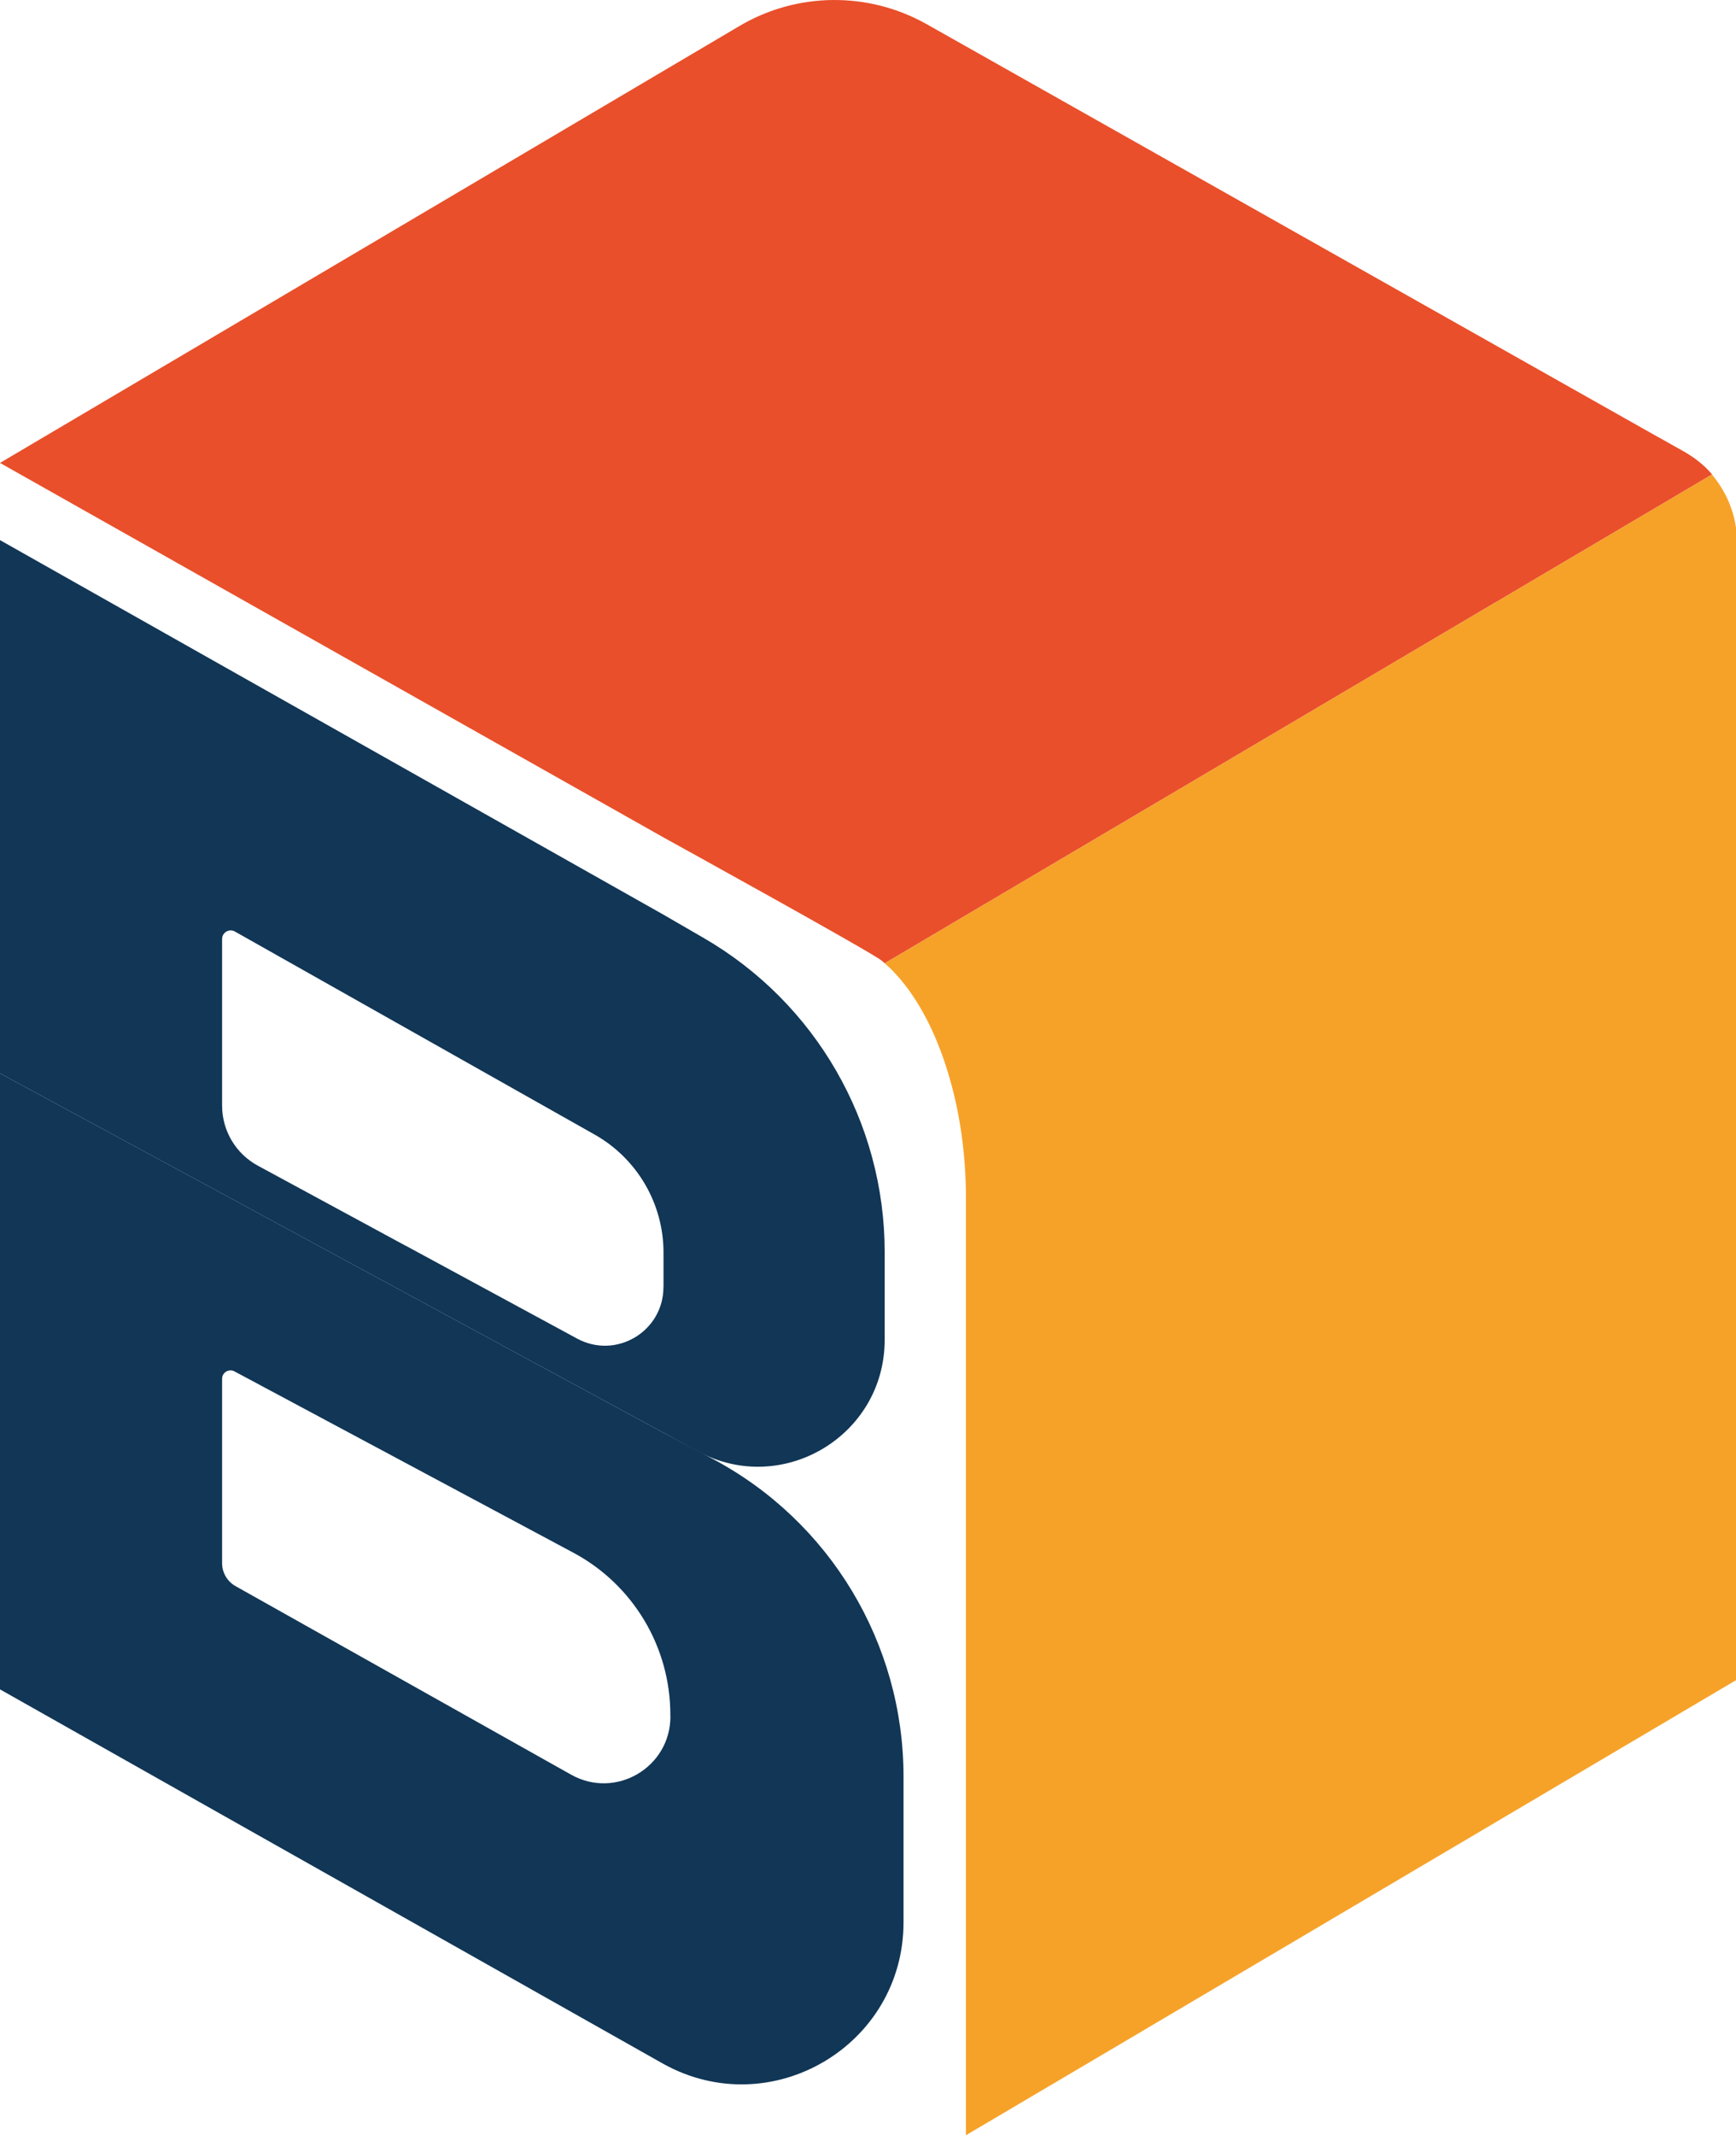 <?xml version="1.0" encoding="UTF-8"?>
<svg id="Calque_1" data-name="Calque 1" xmlns="http://www.w3.org/2000/svg" viewBox="0 0 244.11 300.08">
  <defs>
    <style>
      .cls-1 {
        fill: #f6a229;
      }

      .cls-1, .cls-2, .cls-3 {
        stroke-width: 0px;
      }

      .cls-2 {
        fill: #e94f2a;
      }

      .cls-3 {
        fill: #113656;
      }
    </style>
  </defs>
  <path class="cls-3" d="m93.29,128.55l-62.06-35.01L0,75.91v74.94l31.23,16.9,20,10.83,42.06,22.78,4.83,2.61c11.86,6.42,26.28-2.17,26.28-15.66v-12.34c0-18.21-9.7-35.03-25.46-44.15l-5.65-3.27Zm0,52.35c0,6.23-6.66,10.2-12.14,7.23l-24.04-13.02h-.02l-20.83-11.28c-3.1-1.68-5.03-4.91-5.03-8.44v-23.42c0-.92.99-1.5,1.8-1.05l50.59,28.54h0c5.98,3.38,9.68,9.71,9.68,16.58v4.86Z"/>
  <path class="cls-3" d="m93.29,201.36l-42.06-22.78-20-10.83L0,150.85v86.58l31.23,17.63,62.06,35.01h0c15.16,8.39,33.76-2.58,33.76-19.9v-20.49c0-18.7-10.32-35.87-26.83-44.64l-6.93-3.68Zm.98,39.89c0,7.16-7.71,11.68-13.96,8.17l-47.19-26.5c-1.17-.66-1.89-1.89-1.89-3.23v-25.91c0-.89.95-1.46,1.74-1.04l47.65,25.48c8.4,4.49,13.64,13.24,13.64,22.76v.27Z"/>
  <path class="cls-1" d="m244.11,74.14v162l-62.06,36.66-29.58,17.47-16.64,9.82v-131.57c0-6.28-.86-12.15-2.39-17.3-.03-.11-.07-.23-.1-.34-1.71-5.72-4.23-10.51-7.27-13.86-.03-.03-.07-.08-.1-.11-.5-.55-1.02-1.06-1.58-1.53l.11-.07,1.56-.91,9.76-5.77,74.47-43.98.07-.03,30.15-17.81.21-.13c1.79,2.15,2.99,4.7,3.38,7.46Z"/>
  <path class="cls-2" d="m240.73,66.67l-.21.13-30.15,17.81-.07.03-74.47,43.98-9.76,5.77-1.56.91-.11.07-.34-.29s-.08-.07-.13-.1c-1.45-1.2-30.64-17.29-30.64-17.29l-62.06-35.01L0,65.06l31.23-18.44L103.97,3.66c8.1-4.79,18.14-4.88,26.34-.26l102.71,57.95s.05.02.07.03l3.52,1.98c1.54.86,2.97,1.93,4.11,3.28,0,0,.01.02.02.02Z"/>
</svg>
